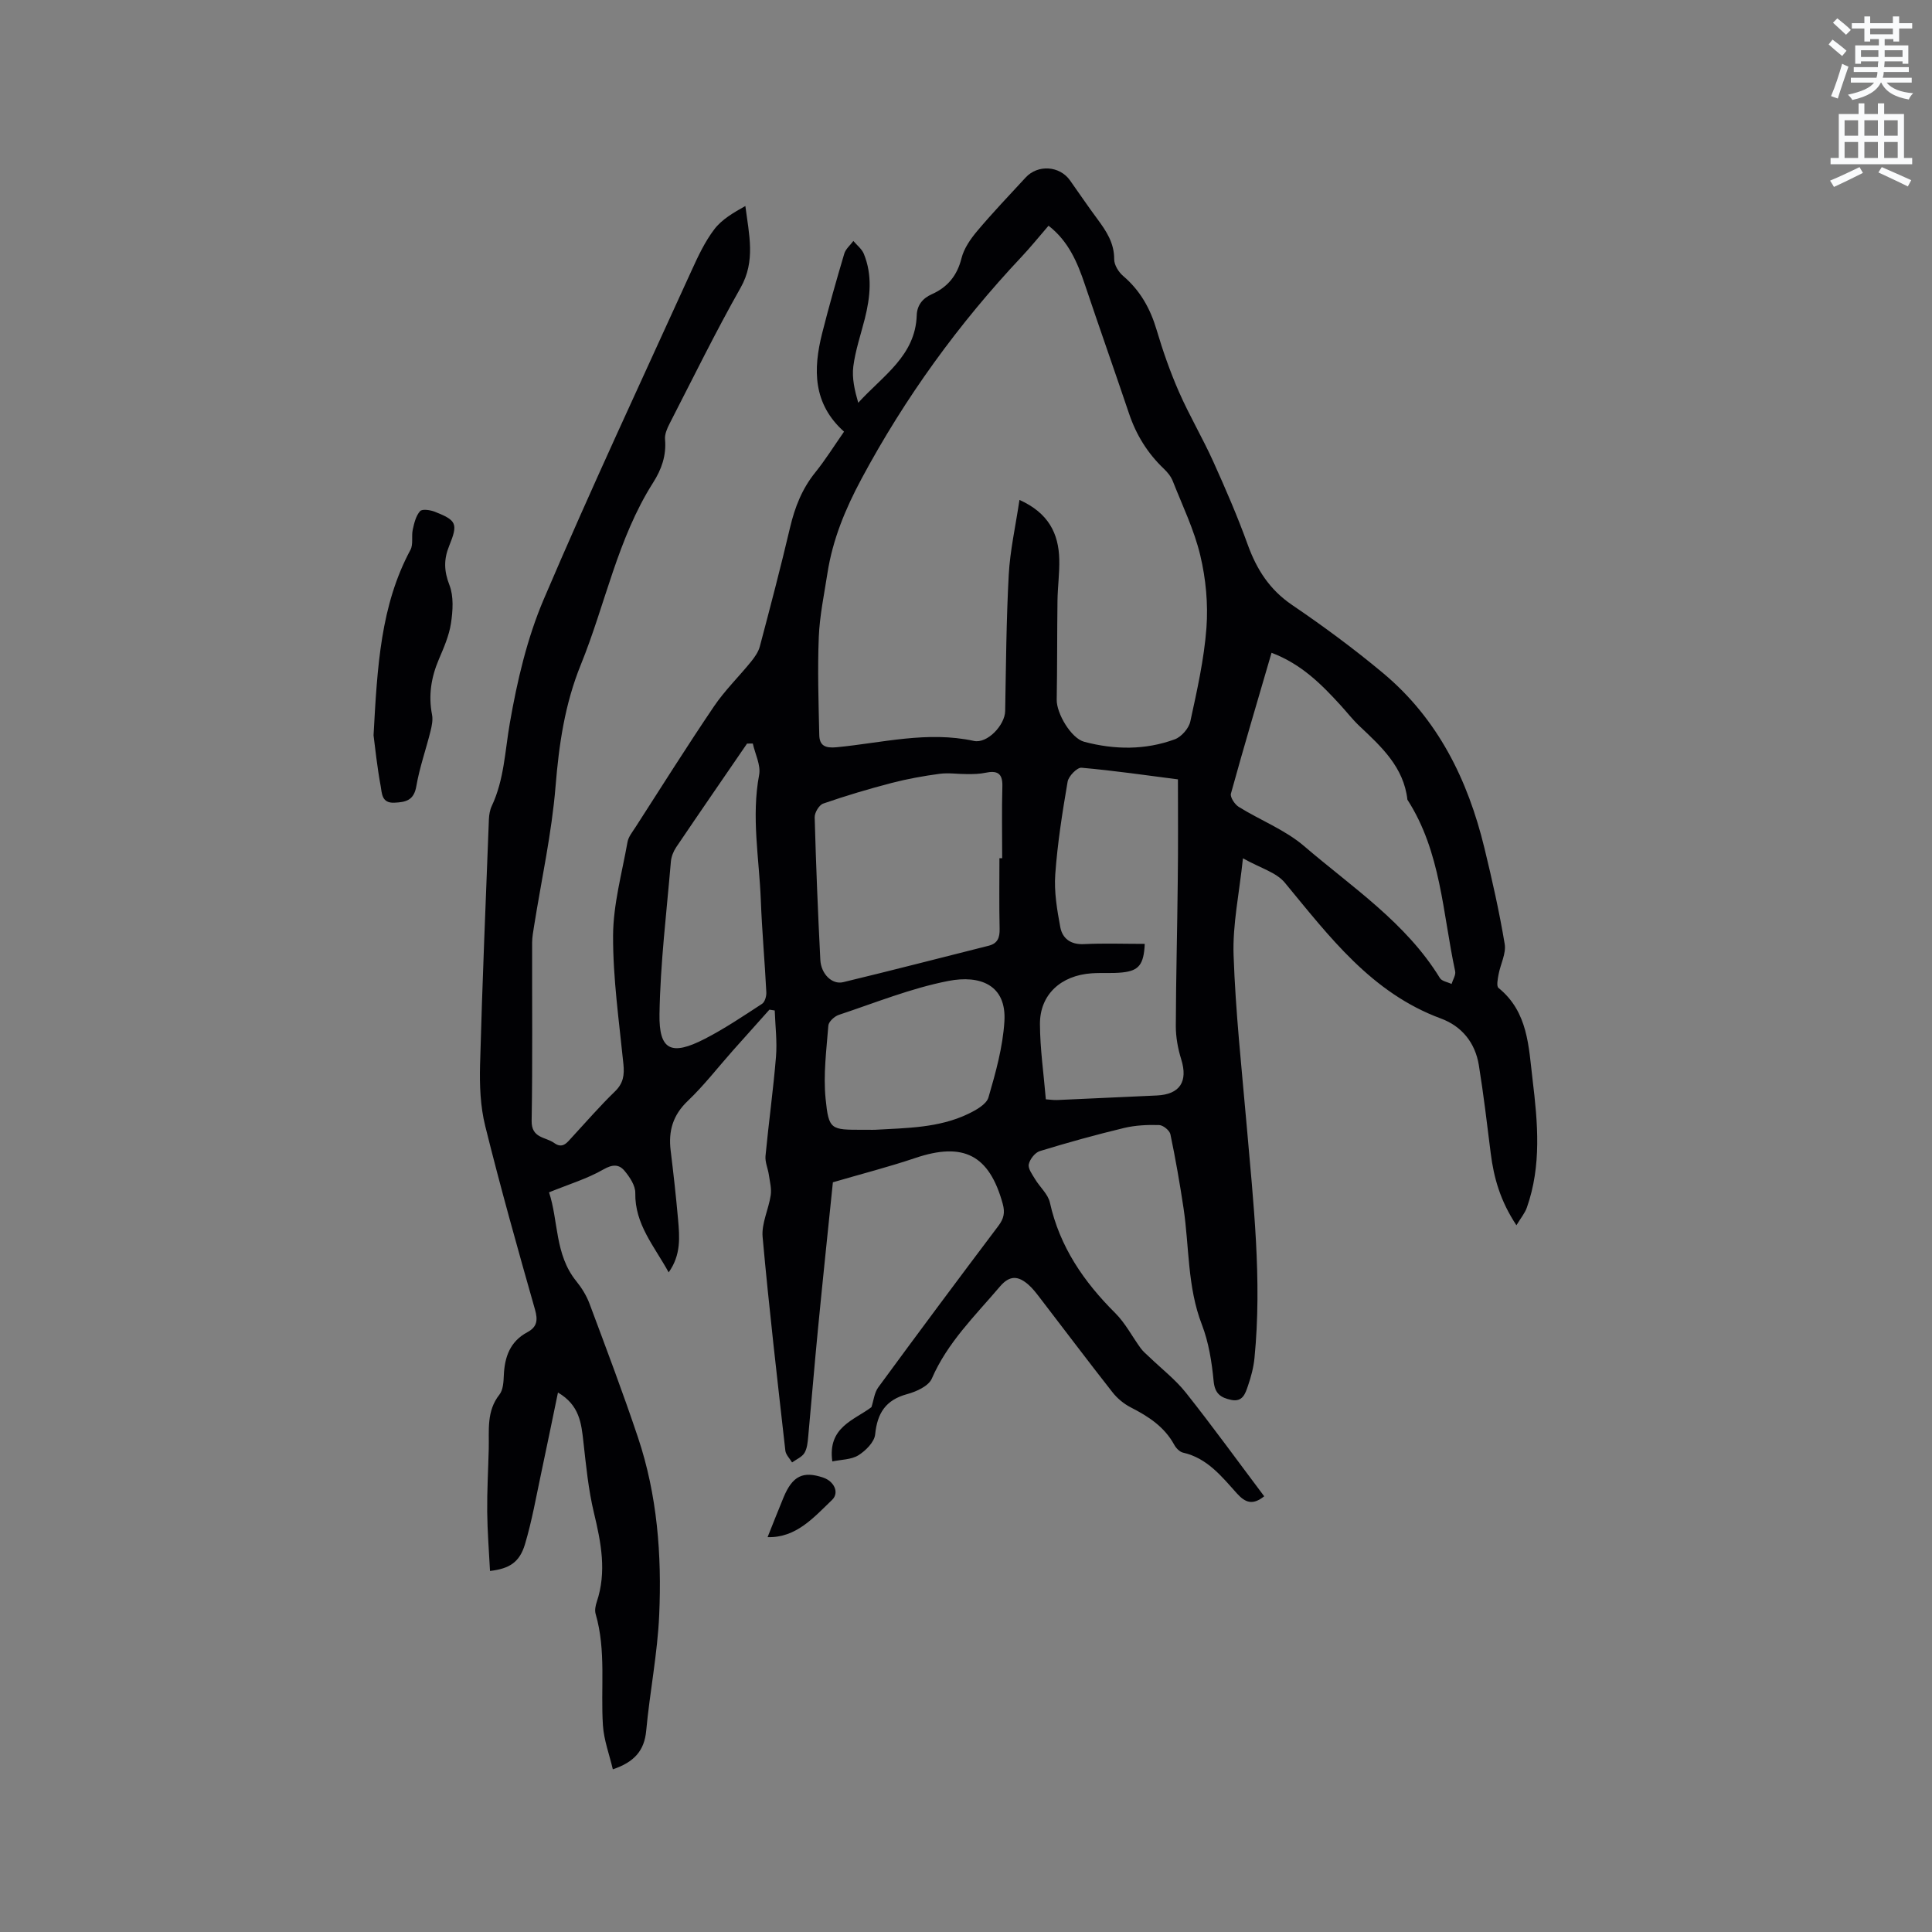 <svg enable-background="new 0 0 400 400" viewBox="0 0 400 400" xmlns="http://www.w3.org/2000/svg"><rect x="0" y="0" width="400" height="400" fill="#808080" stroke="none"/><path d="m378.6 9.2.8-1c.9.7 1.9 1.4 2.9 2.3l-.9 1.1c-1.1-.9-2-1.7-2.8-2.4zm.5 10.7c.9-2.1 1.6-4.3 2.3-6.7.4.2.8.4 1.3.6-.7 2.1-1.5 4.3-2.2 6.6zm.4-15.2.9-.9c1 .8 2 1.6 2.8 2.4l-1 1c-1-.9-1.9-1.8-2.7-2.5zm12.5-1.3h1.2v1.4h2.7v1.1h-2.7v2.7h-1.2v-.5h-1.8v1.3h4.9v3.8h-1.2v-.5h-3.7c0 .4-.1.9-.1 1.2h5.1v1h-5.2c0 .5-.1.9-.2 1.2h6v1h-5.2c1.1 1.3 2.9 2 5.5 2.2-.4.4-.7.8-.9 1.3-2.9-.5-4.8-1.6-5.7-3.5h-.1c-.8 1.7-2.7 2.9-5.9 3.6-.2-.4-.6-.8-.9-1.1 2.8-.6 4.6-1.4 5.4-2.5h-4.8v-1h5.3c.1-.3.2-.7.2-1.2h-4.9v-1h5c0-.4 0-.8.1-1.2h-3.6v.5h-1.2v-3.8h4.9v-1.3h-1.8v.5h-1.2v-2.7h-2.6v-1.1h2.6v-1.4h1.2v1.4h4.7v-1.4zm-6.7 8.4h3.6c0-.4 0-.9 0-1.4h-3.6zm1.9-4.7h4.7v-1.2h-4.7zm6.7 3.3h-3.7v1.4h3.7z" fill="#fafbfc"/><path d="m384.7 21.4h1.3v2.2h2.8v-2.2h1.3v2.2h4.1v9.1h1.7v1.3h-16.9v-1.3h1.7v-9.1h4.1v-2.2zm.3 13.2.7 1.2c-1.8.9-3.8 1.9-6 2.9-.2-.4-.5-.8-.8-1.3 2.4-1 4.4-2 6.1-2.8zm-3.1-6.5h2.8v-3.2h-2.8zm0 4.6h2.8v-3.3h-2.8zm4.1-4.6h2.8v-3.2h-2.8zm0 4.6h2.8v-3.3h-2.8zm3.6 1.9c2.1.9 4.1 1.8 6.1 2.7l-.7 1.3c-2.2-1.1-4.2-2-6.1-2.9zm3.3-9.7h-2.8v3.2h2.8zm-2.8 7.8h2.8v-3.3h-2.8z" fill="#fafbfc"/><g fill="#010104"><path d="m261.74 309.79c-2.37 1.89-3.9 1.34-5.63-.57-3.16-3.51-6.15-7.34-11.18-8.47-.7-.16-1.45-.94-1.82-1.63-2.03-3.72-5.33-5.86-8.97-7.72-1.45-.74-2.84-1.89-3.84-3.18-5.11-6.5-10.07-13.11-15.11-19.66-.71-.92-1.43-1.86-2.3-2.61-2.05-1.77-3.81-2.01-5.87.42-5.13 6.04-10.85 11.56-14.1 19.06-.67 1.54-3.19 2.69-5.08 3.2-4.45 1.2-6.21 3.92-6.65 8.36-.16 1.57-1.96 3.37-3.47 4.31-1.49.92-3.58.89-5.4 1.27-1-7.11 4.5-8.52 8.1-11.23.46-1.38.6-2.99 1.42-4.11 8.21-11.2 16.5-22.33 24.86-33.42 1.13-1.5 1.41-2.74.9-4.59-2.78-10.09-8.11-12.84-18.1-9.47-5.49 1.85-11.11 3.29-17.06 5.03-1.01 9.86-2.1 20.18-3.1 30.5-.72 7.38-1.32 14.78-2.01 22.17-.11 1.15-.21 2.43-.78 3.37-.52.85-1.68 1.32-2.56 1.96-.48-.81-1.29-1.58-1.39-2.43-1.66-14.74-3.38-29.49-4.71-44.26-.25-2.8 1.25-5.73 1.68-8.64.2-1.35-.18-2.79-.38-4.18-.19-1.33-.82-2.67-.7-3.95.65-6.85 1.61-13.68 2.17-20.53.26-3.16-.15-6.38-.26-9.58-.37-.06-.73-.12-1.1-.17-2.52 2.82-5.06 5.64-7.57 8.47-3.1 3.49-5.97 7.22-9.33 10.42-3.09 2.94-4.04 6.23-3.55 10.26.58 4.73 1.11 9.47 1.53 14.22.32 3.66.66 7.38-1.94 11.02-2.99-5.45-7.02-9.95-6.91-16.43.03-1.54-1.16-3.32-2.24-4.61-1.13-1.35-2.47-1.36-4.36-.27-3.34 1.92-7.13 3.06-11.26 4.74 1.97 5.91 1.16 12.86 5.64 18.39 1.12 1.38 2.11 2.98 2.73 4.63 3.44 9.21 6.93 18.42 10.05 27.74 3.99 11.91 4.94 24.31 4.39 36.74-.35 8.01-1.95 15.95-2.69 23.96-.38 4.15-2.49 6.51-6.91 8-.71-3.04-1.85-6.04-2.05-9.1-.5-7.69.7-15.48-1.51-23.07-.22-.75-.03-1.71.23-2.49 2.09-6.23.9-12.27-.58-18.44-1.15-4.79-1.63-9.76-2.18-14.68-.43-3.86-.8-7.62-5.27-10.23-1.19 5.72-2.29 11.15-3.45 16.58-1.06 4.96-1.93 9.98-3.38 14.83-1.12 3.73-3.2 5.06-7.24 5.53-.21-4.11-.54-8.19-.58-12.27-.04-4.34.21-8.69.32-13.04.09-3.85-.5-7.77 2.21-11.2.77-.97.85-2.62.91-3.97.16-3.83 1.29-7.04 4.89-8.96 1.99-1.07 2.2-2.47 1.56-4.7-3.59-12.61-7.14-25.25-10.3-37.98-1.01-4.05-1.18-8.42-1.07-12.63.46-16.96 1.18-33.91 1.83-50.86.04-.93.2-1.93.59-2.76 2.58-5.47 2.73-11.39 3.75-17.21 1.51-8.69 3.57-17.51 7.01-25.58 9.75-22.87 20.3-45.41 30.6-68.05 1.35-2.97 2.77-6.01 4.73-8.58 1.56-2.05 3.98-3.44 6.42-4.81.76 5.95 2.15 11.37-.98 16.91-5.21 9.21-9.87 18.73-14.71 28.15-.51 1-1.04 2.2-.94 3.26.29 3.35-.72 6.21-2.48 8.97-7.37 11.61-9.87 25.15-14.95 37.66-3.33 8.19-4.53 16.51-5.24 25.22-.79 9.68-2.91 19.25-4.44 28.87-.18 1.15-.4 2.3-.41 3.45-.03 12.3.11 24.61-.1 36.91-.06 3.65 2.88 3.31 4.66 4.59 1.77 1.27 2.66-.07 3.67-1.16 2.95-3.19 5.8-6.49 8.92-9.51 1.74-1.69 1.98-3.4 1.75-5.67-.89-8.85-2.17-17.72-2.14-26.58.03-6.47 1.84-12.94 2.99-19.39.19-1.08 1.01-2.07 1.64-3.05 5.39-8.37 10.69-16.81 16.28-25.06 2.23-3.29 5.13-6.11 7.65-9.22.76-.94 1.53-2.03 1.83-3.18 2.17-8.19 4.32-16.38 6.26-24.63.99-4.2 2.49-8.01 5.23-11.4 2.11-2.62 3.9-5.5 5.94-8.42-6.47-5.79-6.41-12.91-4.54-20.34 1.4-5.54 2.96-11.04 4.59-16.52.29-.97 1.24-1.75 1.88-2.62.74.88 1.76 1.66 2.17 2.67 1.8 4.42 1.33 8.93.2 13.43-.83 3.28-1.95 6.53-2.38 9.87-.31 2.43.28 4.98 1.02 7.53 5.08-5.6 11.84-9.71 12.11-18.12.07-2.06 1.2-3.5 3.11-4.35 3.28-1.46 5.26-3.85 6.16-7.46.51-2.03 1.87-3.99 3.25-5.63 3.21-3.81 6.65-7.42 10.03-11.08 2.53-2.74 7.03-2.43 9.17.58 1.9 2.68 3.74 5.4 5.7 8.04 1.84 2.49 3.48 4.95 3.46 8.3-.01 1.17.9 2.65 1.85 3.46 3.52 3 5.61 6.72 6.92 11.12 1.29 4.36 2.8 8.68 4.62 12.84 2.15 4.91 4.9 9.55 7.11 14.44 2.56 5.67 5.04 11.39 7.15 17.24 1.86 5.14 4.53 9.32 9.18 12.48 6.48 4.4 12.82 9.08 18.83 14.1 11.35 9.47 17.57 22.1 20.99 36.22 1.6 6.58 3.09 13.2 4.2 19.87.33 1.98-.88 4.19-1.27 6.31-.17.93-.47 2.42-.01 2.79 6.15 4.98 6.23 12.17 7.06 19.04 1.07 8.86 1.87 17.76-1.19 26.43-.4 1.15-1.24 2.14-2.16 3.67-3.33-5.02-4.68-9.81-5.32-14.89-.76-6.09-1.48-12.19-2.46-18.25-.75-4.63-3.5-8.06-7.86-9.67-14.38-5.31-23.07-16.95-32.32-28.13-1.77-2.14-5.06-3.01-8.66-5.04-.77 7.32-2.16 13.71-1.94 20.04.4 11.74 1.68 23.44 2.7 35.15 1.39 16.05 3.22 32.09 1.63 48.24-.19 1.98-.72 3.96-1.37 5.84-.53 1.54-1.08 3.37-3.47 2.86-2.14-.46-3.37-1.26-3.62-3.88-.38-3.96-1.02-8.04-2.44-11.72-3.02-7.81-2.59-16.05-3.79-24.08-.77-5.13-1.66-10.24-2.72-15.31-.17-.8-1.51-1.89-2.34-1.91-2.41-.07-4.9.04-7.24.6-5.86 1.41-11.68 3.02-17.45 4.79-.99.3-2.07 1.68-2.29 2.73-.19.9.71 2.09 1.29 3.06.99 1.66 2.69 3.11 3.08 4.87 2.03 9.15 7.01 16.39 13.53 22.88 2.1 2.09 3.51 4.87 5.28 7.29.48.66 1.14 1.2 1.74 1.77 2.56 2.47 5.43 4.68 7.62 7.44 5.52 6.96 10.74 14.17 16.2 21.43zm-50.67-206.29c6.03 2.72 8.11 6.97 8.24 12.31.07 2.85-.33 5.71-.37 8.57-.09 6.83-.04 13.66-.16 20.49-.05 2.81 2.97 7.99 5.7 8.71 6.27 1.66 12.61 1.74 18.74-.51 1.37-.5 2.91-2.26 3.22-3.69 1.39-6.4 2.85-12.86 3.34-19.37.37-4.97-.12-10.18-1.28-15.04-1.26-5.28-3.69-10.29-5.7-15.39-.37-.94-1.09-1.82-1.84-2.53-3.37-3.21-5.72-7.01-7.2-11.41-3.01-8.91-6.14-17.78-9.14-26.7-1.55-4.62-3.4-9-7.53-12.21-1.98 2.29-3.7 4.43-5.58 6.43-13.06 13.88-24.12 29.14-33.15 45.98-3.36 6.27-5.97 12.58-7.05 19.55-.68 4.4-1.61 8.79-1.79 13.22-.27 6.74-.05 13.5.1 20.25.05 2.21 1.21 2.78 3.6 2.55 9.44-.91 18.8-3.4 28.41-1.31 2.79.61 6.43-3.29 6.48-6.19.17-9.41.23-18.83.74-28.22.27-5.01 1.4-9.99 2.22-15.49zm32.81 57.86c-6.39-.82-13.16-1.81-19.97-2.41-.9-.08-2.67 1.74-2.87 2.88-1.09 6.36-2.1 12.76-2.56 19.19-.26 3.61.37 7.34 1.04 10.93.44 2.34 2.13 3.65 4.88 3.52 4.19-.2 8.39-.05 12.61-.05-.2 4.28-1.22 5.55-4.6 5.91-2.1.23-4.24.04-6.35.18-6.41.42-10.77 4.41-10.75 10.5.02 5.15.78 10.3 1.22 15.59.91.06 1.62.18 2.33.15 6.87-.3 13.75-.63 20.62-.94 4.82-.22 6.52-2.89 5.07-7.52-.68-2.19-1.11-4.55-1.11-6.84.03-9.96.3-19.91.4-29.87.1-7.17.04-14.34.04-21.22zm-36.96 16.32h.57c0-4.98-.1-9.95.04-14.92.07-2.77-1.17-3.26-3.54-2.76-1.19.25-2.45.27-3.68.27-1.93.01-3.89-.31-5.78-.06-3.34.45-6.69 1.05-9.95 1.9-4.76 1.24-9.49 2.65-14.14 4.26-.85.29-1.8 1.88-1.77 2.85.27 9.84.67 19.68 1.17 29.51.15 2.93 2.44 5.17 4.72 4.62 10.06-2.42 20.07-5.02 30.11-7.54 1.89-.47 2.33-1.68 2.29-3.51-.11-4.88-.04-9.75-.04-14.62zm56.34-42.53c-2.89 9.91-5.75 19.51-8.41 29.16-.2.73.79 2.23 1.61 2.74 4.49 2.79 9.63 4.76 13.57 8.15 9.91 8.5 21.05 15.81 28.09 27.3.4.65 1.59.82 2.41 1.22.27-.89.92-1.86.74-2.66-2.59-12.02-2.92-24.69-9.88-35.49-.76-6.75-5.39-10.97-9.94-15.26-1.38-1.3-2.55-2.82-3.84-4.23-4-4.39-8.16-8.59-14.35-10.93zm-107.4 18.79c-.4 0-.79.01-1.19.01-4.9 7.15-9.83 14.29-14.68 21.47-.57.85-1 1.94-1.09 2.95-.89 10.53-2.19 21.06-2.36 31.6-.12 7.51 2.45 8.66 9.33 5.14 4.13-2.12 8.01-4.74 11.91-7.28.58-.38.92-1.59.88-2.39-.32-6.35-.9-12.69-1.14-19.04-.33-8.64-1.99-17.25-.35-25.97.38-2-.83-4.31-1.31-6.49zm24.04 79.97c.42 0 .85.02 1.27 0 6.55-.38 13.18-.37 19.26-3.28 1.62-.78 3.8-1.98 4.22-3.42 1.5-5.14 2.97-10.42 3.3-15.73.47-7.61-5.09-9.65-11.58-8.39-7.73 1.5-15.18 4.53-22.71 7.03-.9.3-2.1 1.41-2.16 2.22-.39 5.03-1.07 10.14-.57 15.12.65 6.5 1.08 6.45 7.7 6.45z"/><path d="m77.34 152.24c.78-14.33 1.47-26.9 7.64-38.4.62-1.15.17-2.83.48-4.2.29-1.34.65-2.85 1.51-3.81.44-.5 2.14-.24 3.08.13 4.48 1.78 4.82 2.45 2.95 7.05-1.15 2.82-1.08 5.21.05 8.12.91 2.34.71 5.32.32 7.91-.39 2.57-1.49 5.07-2.52 7.49-1.58 3.71-2.18 7.45-1.4 11.45.21 1.08-.05 2.31-.32 3.42-.95 3.8-2.27 7.52-2.93 11.36-.5 2.94-2.14 3.32-4.56 3.43-2.64.12-2.56-1.96-2.82-3.41-.75-4.04-1.17-8.14-1.48-10.54z"/><path d="m158.92 318.25c1.12-2.81 2.19-5.53 3.31-8.24 1.85-4.45 4.03-5.51 8.23-4.08 2.21.75 3.39 3.1 1.8 4.62-3.79 3.63-7.42 7.87-13.34 7.7z"/></g></svg>